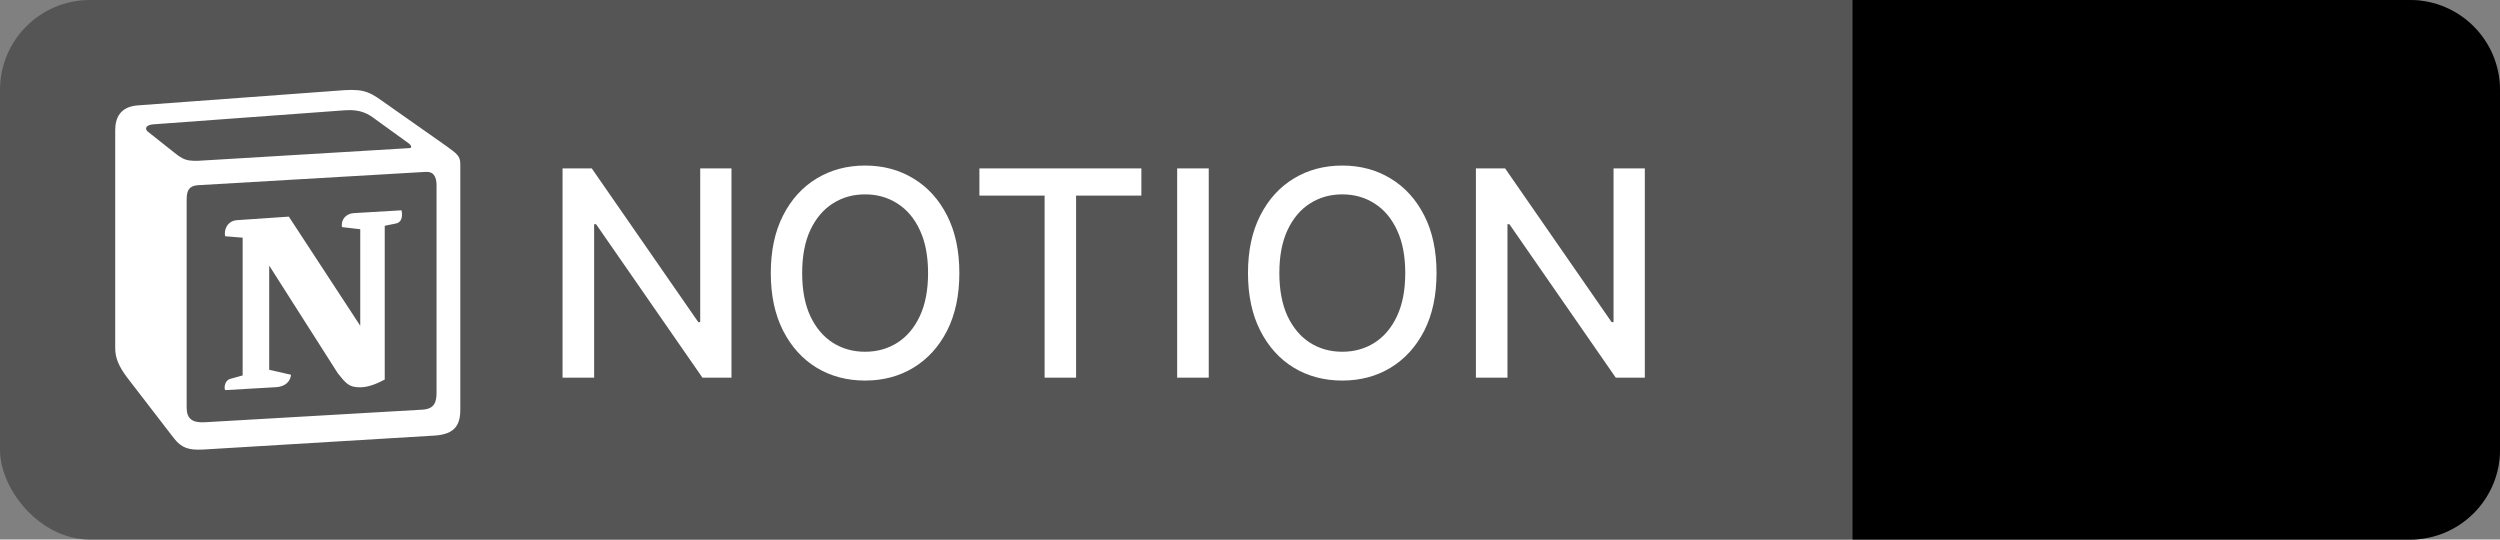 <svg width="139" height="30" viewBox="0 0 139 30" fill="none" xmlns="http://www.w3.org/2000/svg">
<rect x="0" y="0" width="139" height="30" fill="#808080" stroke="none"/>
<g clip-path="url(#clip0_1147_646)">
<rect width="139" height="30" rx="5" fill="#555555"/>
<path d="M103 0H134C136.761 0 139 2.239 139 5V25C139 27.761 136.761 30 134 30H103V0Z" fill="black"/>
<path d="M40.67 9.364V21H39.057L33.142 12.466H33.034V21H31.278V9.364H32.903L38.824 17.909H38.932V9.364H40.67ZM53.34 15.182C53.34 16.424 53.112 17.492 52.658 18.386C52.203 19.276 51.58 19.962 50.788 20.443C50.001 20.921 49.105 21.159 48.101 21.159C47.093 21.159 46.194 20.921 45.402 20.443C44.614 19.962 43.993 19.275 43.538 18.381C43.084 17.487 42.856 16.421 42.856 15.182C42.856 13.939 43.084 12.873 43.538 11.983C43.993 11.089 44.614 10.403 45.402 9.926C46.194 9.445 47.093 9.205 48.101 9.205C49.105 9.205 50.001 9.445 50.788 9.926C51.58 10.403 52.203 11.089 52.658 11.983C53.112 12.873 53.34 13.939 53.34 15.182ZM51.601 15.182C51.601 14.235 51.447 13.438 51.141 12.79C50.838 12.138 50.421 11.646 49.891 11.312C49.364 10.975 48.767 10.807 48.101 10.807C47.43 10.807 46.832 10.975 46.305 11.312C45.779 11.646 45.362 12.138 45.055 12.79C44.752 13.438 44.601 14.235 44.601 15.182C44.601 16.129 44.752 16.928 45.055 17.579C45.362 18.227 45.779 18.72 46.305 19.057C46.832 19.39 47.43 19.557 48.101 19.557C48.767 19.557 49.364 19.39 49.891 19.057C50.421 18.72 50.838 18.227 51.141 17.579C51.447 16.928 51.601 16.129 51.601 15.182ZM54.455 10.875V9.364H63.46V10.875H59.83V21H58.08V10.875H54.455ZM67.206 9.364V21H65.45V9.364H67.206ZM79.871 15.182C79.871 16.424 79.644 17.492 79.189 18.386C78.734 19.276 78.111 19.962 77.32 20.443C76.532 20.921 75.636 21.159 74.632 21.159C73.624 21.159 72.725 20.921 71.933 20.443C71.145 19.962 70.524 19.275 70.07 18.381C69.615 17.487 69.388 16.421 69.388 15.182C69.388 13.939 69.615 12.873 70.07 11.983C70.524 11.089 71.145 10.403 71.933 9.926C72.725 9.445 73.624 9.205 74.632 9.205C75.636 9.205 76.532 9.445 77.32 9.926C78.111 10.403 78.734 11.089 79.189 11.983C79.644 12.873 79.871 13.939 79.871 15.182ZM78.132 15.182C78.132 14.235 77.979 13.438 77.672 12.79C77.369 12.138 76.952 11.646 76.422 11.312C75.895 10.975 75.299 10.807 74.632 10.807C73.962 10.807 73.363 10.975 72.837 11.312C72.31 11.646 71.894 12.138 71.587 12.79C71.284 13.438 71.132 14.235 71.132 15.182C71.132 16.129 71.284 16.928 71.587 17.579C71.894 18.227 72.31 18.72 72.837 19.057C73.363 19.39 73.962 19.557 74.632 19.557C75.299 19.557 75.895 19.39 76.422 19.057C76.952 18.72 77.369 18.227 77.672 17.579C77.979 16.928 78.132 16.129 78.132 15.182ZM91.452 9.364V21H89.838L83.923 12.466H83.815V21H82.06V9.364H83.685L89.605 17.909H89.713V9.364H91.452Z" fill="white"/>
<g clip-path="url(#clip1_1147_646)">
<path d="M9.717 8.506C10.336 9.01 10.571 8.975 11.739 8.897L22.751 8.236C22.986 8.236 22.791 8.002 22.712 7.962L20.883 6.64C20.534 6.367 20.066 6.058 19.17 6.132L8.509 6.914C8.119 6.949 8.041 7.145 8.197 7.301L9.717 8.506ZM10.378 11.075V22.66C10.378 23.282 10.688 23.516 11.387 23.477L23.491 22.777C24.191 22.737 24.272 22.311 24.272 21.803V10.297C24.272 9.789 24.076 9.519 23.647 9.558L11.001 10.297C10.532 10.336 10.379 10.567 10.379 11.072L10.378 11.075ZM22.325 11.693C22.403 12.045 22.325 12.393 21.973 12.435L21.391 12.553V21.104C20.883 21.378 20.418 21.534 20.03 21.534C19.405 21.534 19.249 21.338 18.783 20.756L14.968 14.767V20.561L16.176 20.835C16.176 20.835 16.176 21.535 15.203 21.535L12.517 21.691C12.439 21.535 12.517 21.144 12.791 21.069L13.491 20.873V13.214L12.518 13.136C12.439 12.784 12.635 12.28 13.178 12.241L16.059 12.045L20.03 18.113V12.745L19.017 12.627C18.939 12.201 19.249 11.889 19.639 11.852L22.325 11.693ZM7.614 5.863L18.705 5.046C20.066 4.929 20.418 5.007 21.273 5.629L24.815 8.119C25.398 8.545 25.593 8.662 25.593 9.128V22.777C25.593 23.634 25.281 24.138 24.193 24.216L11.309 24.994C10.495 25.034 10.104 24.916 9.674 24.372L7.067 20.987C6.601 20.365 6.406 19.899 6.406 19.356V7.224C6.406 6.524 6.719 5.942 7.614 5.864L7.614 5.863Z" fill="white"/>
</g>
</g>
<defs>
<clipPath id="clip0_1147_646">
<rect width="139" height="30" fill="white"/>
</clipPath>
<clipPath id="clip1_1147_646">
<rect width="20" height="20" fill="white" transform="translate(6 5)"/>
</clipPath>
</defs>
</svg>
